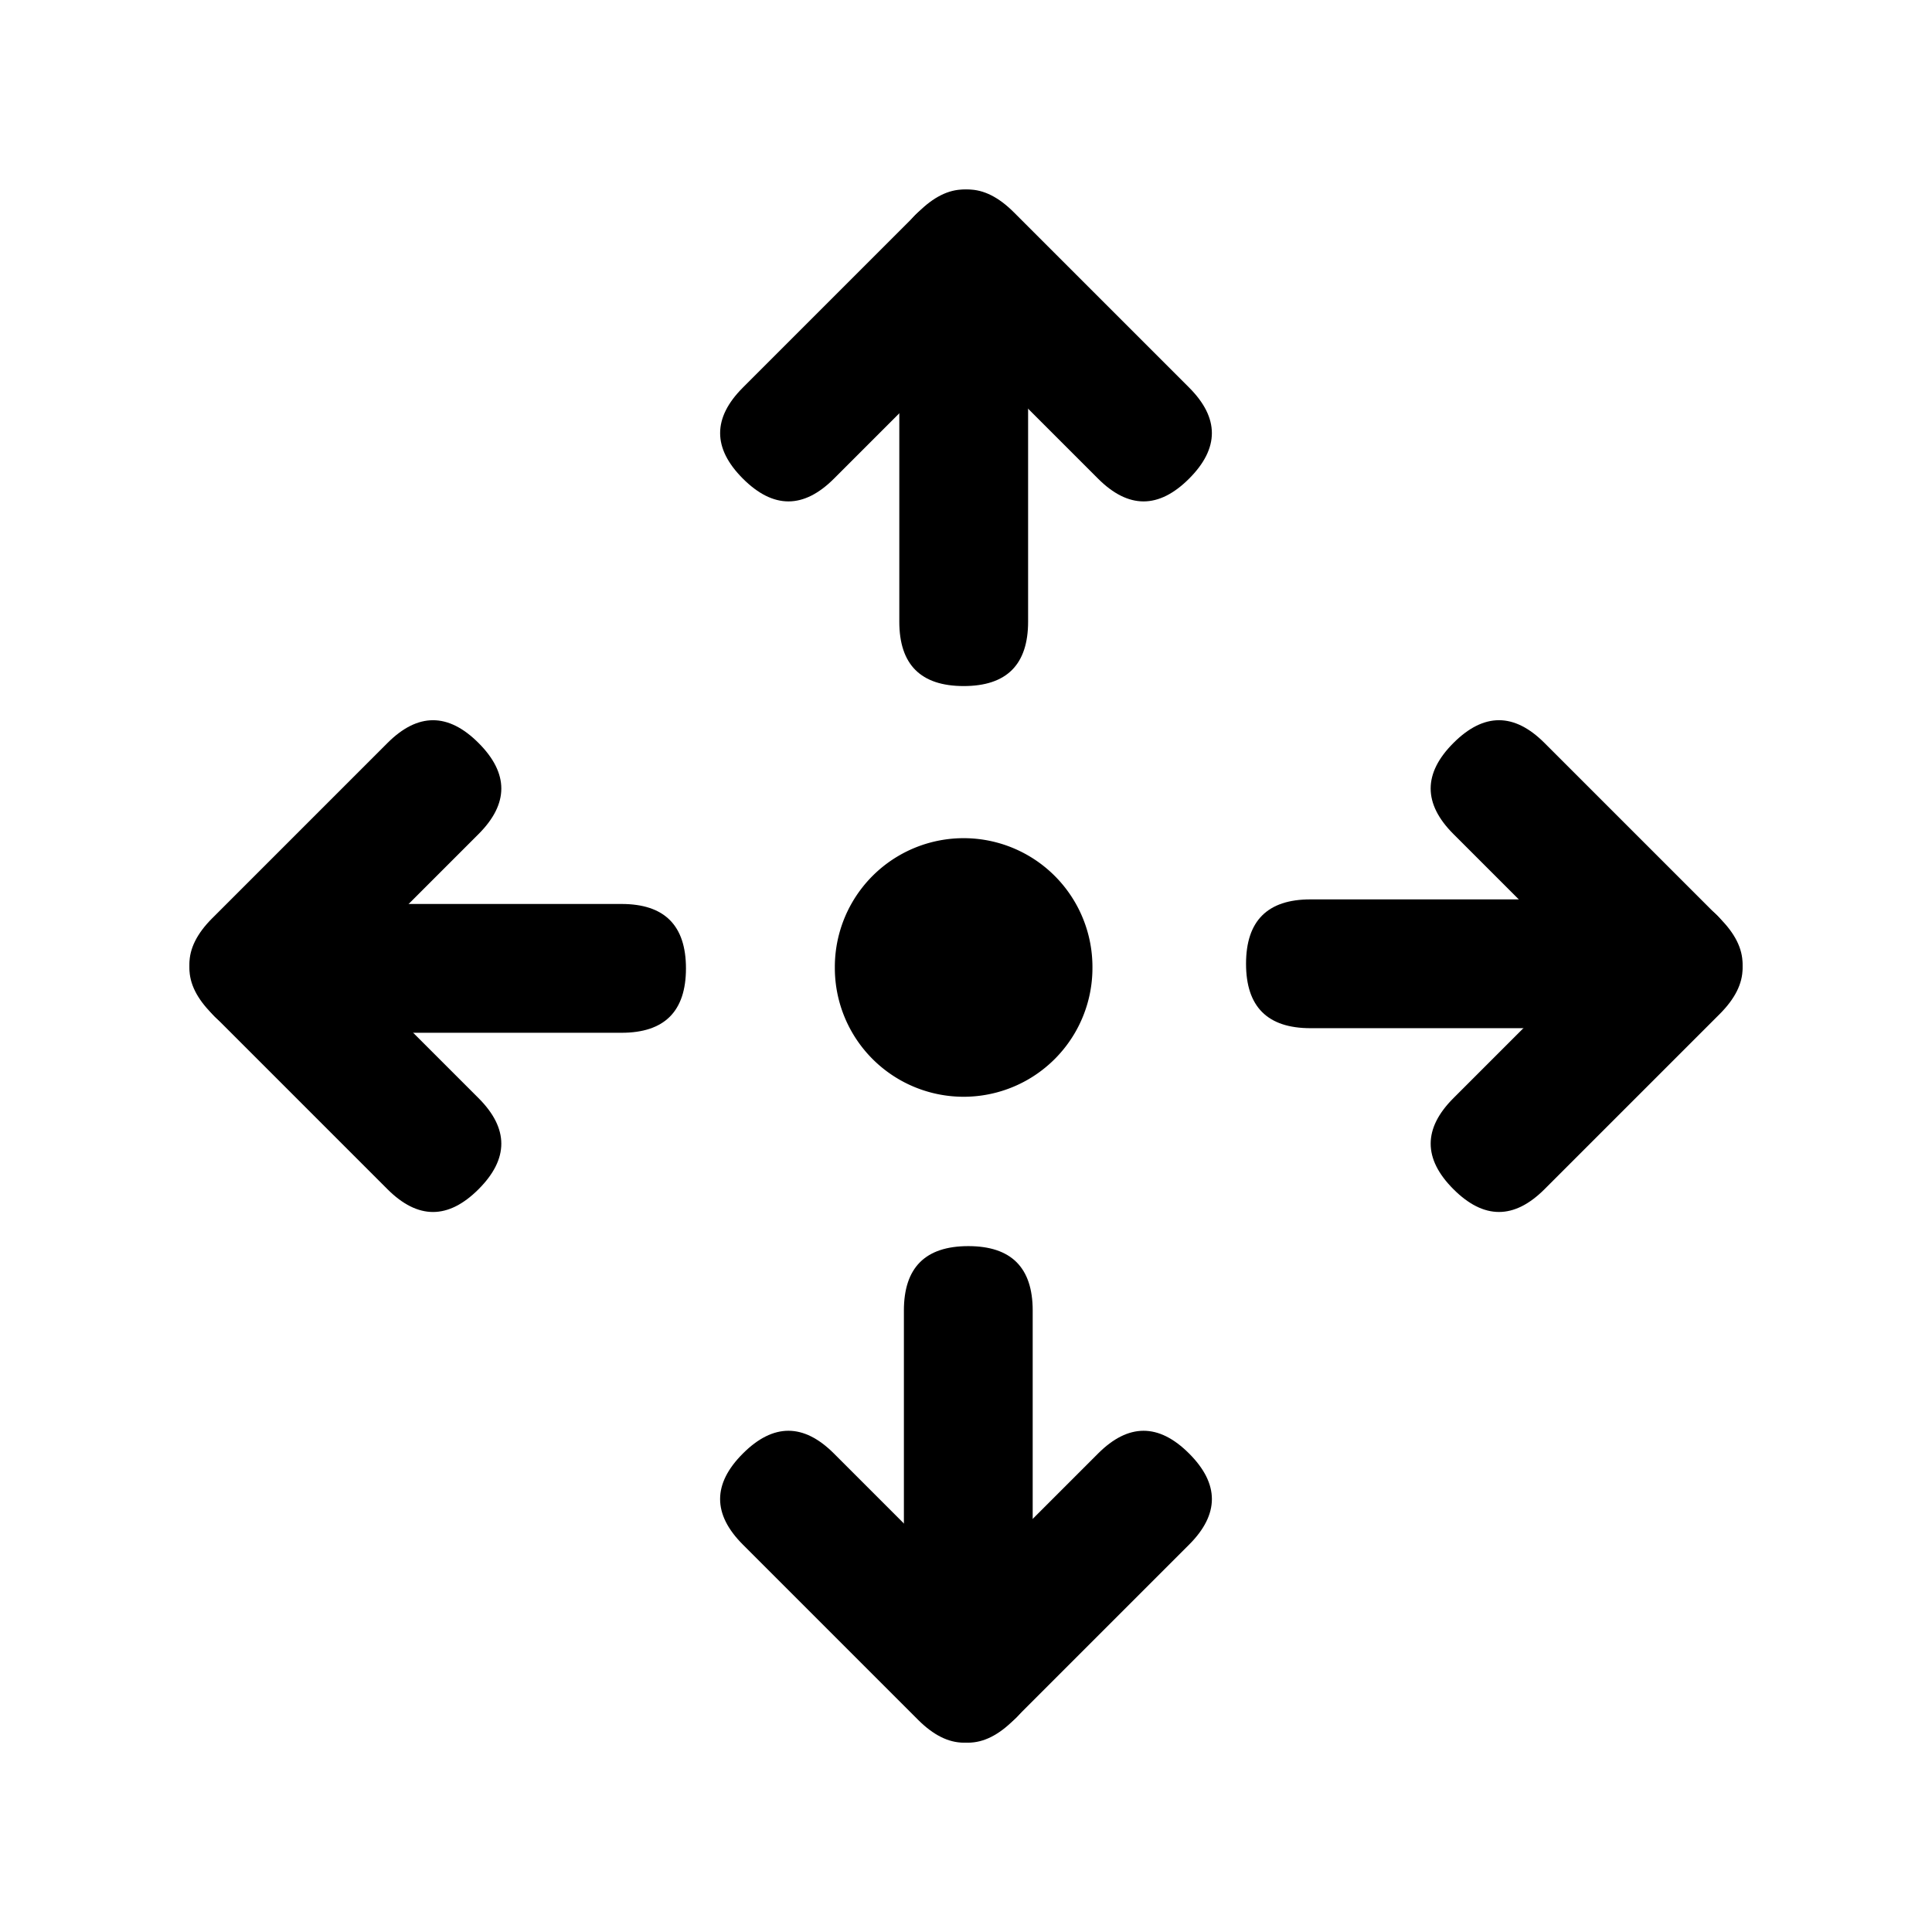 
  <svg
    t="1640065322283"
    class="icon"
    viewBox="0 0 1024 1024"
    version="1.1"
    xmlns="http://www.w3.org/2000/svg"
    p-id="4152"
    width="64"
    height="64"
  ><path d="M544.917 105.344m0 34.133l0 190.016q0 34.133-34.133 34.133l0 0q-34.133 0-34.133-34.133l0-190.016q0-34.133 34.133-34.133l0 0q34.133 0 34.133 34.133Z" p-id="4153" /><path d="M559.06 136.648m-24.136 24.136l-92.901 92.901q-24.136 24.136-48.272 0l0 0q-24.136-24.136 0-48.272l92.901-92.901q24.136-24.136 48.272 0l0 0q24.136 24.136 0 48.272Z" p-id="4154" /><path d="M606.116 277.822m-24.136-24.136l-92.901-92.901q-24.136-24.136 0-48.272l0 0q24.136-24.136 48.272 0l92.901 92.901q24.136 24.136 0 48.272l0 0q-24.136 24.136-48.272 0Z" p-id="4155" /><path d="M479.083 918.752m0-34.133l0-190.016q0-34.133 34.133-34.133l0 0q34.133 0 34.133 34.133l0 190.016q0 34.133-34.133 34.133l0 0q-34.133 0-34.133-34.133Z" p-id="4156" /><path d="M464.952 887.441m24.136-24.136l92.901-92.901q24.136-24.136 48.272 0l0 0q24.136 24.136 0 48.272l-92.901 92.901q-24.136 24.136-48.272 0l0 0q-24.136-24.136 0-48.272Z" p-id="4157" /><path d="M417.873 746.266m24.136 24.136l92.901 92.901q24.136 24.136 0 48.272l0 0q-24.136 24.136-48.272 0l-92.901-92.901q-24.136-24.136 0-48.272l0 0q24.136-24.136 48.272 0Z" p-id="4158" /><path d="M105.291 479.125m34.133 0l190.016 0q34.133 0 34.133 34.133l0 0q0 34.133-34.133 34.133l-190.016 0q-34.133 0-34.133-34.133l0 0q0-34.133 34.133-34.133Z" p-id="4159" /><path d="M136.604 465.003m24.136 24.136l92.901 92.901q24.136 24.136 0 48.272l0 0q-24.136 24.136-48.272 0l-92.901-92.901q-24.136-24.136 0-48.272l0 0q24.136-24.136 48.272 0Z" p-id="4160" /><path d="M277.779 417.935m-24.136 24.136l-92.901 92.901q-24.136 24.136-48.272 0l0 0q-24.136-24.136 0-48.272l92.901-92.901q24.136-24.136 48.272 0l0 0q24.136 24.136 0 48.272Z" p-id="4161" /><path d="M918.709 544.96m-34.133 0l-190.016 0q-34.133 0-34.133-34.133l0 0q0-34.133 34.133-34.133l190.016 0q34.133 0 34.133 34.133l0 0q0 34.133-34.133 34.133Z" p-id="4162" /><path d="M887.386 559.1m-24.136-24.136l-92.901-92.901q-24.136-24.136 0-48.272l0 0q24.136-24.136 48.272 0l92.901 92.901q24.136 24.136 0 48.272l0 0q-24.136 24.136-48.272 0Z" p-id="4163" /><path d="M746.221 606.167m24.136-24.136l92.901-92.901q24.136-24.136 48.272 0l0 0q24.136 24.136 0 48.272l-92.901 92.901q-24.136 24.136-48.272 0l0 0q-24.136-24.136 0-48.272Z" p-id="4164" /><path d="M510.752 512.779m-68.267 0a68.267 68.267 0 1 0 136.533 0 68.267 68.267 0 1 0-136.533 0Z" p-id="4165" /></svg>

